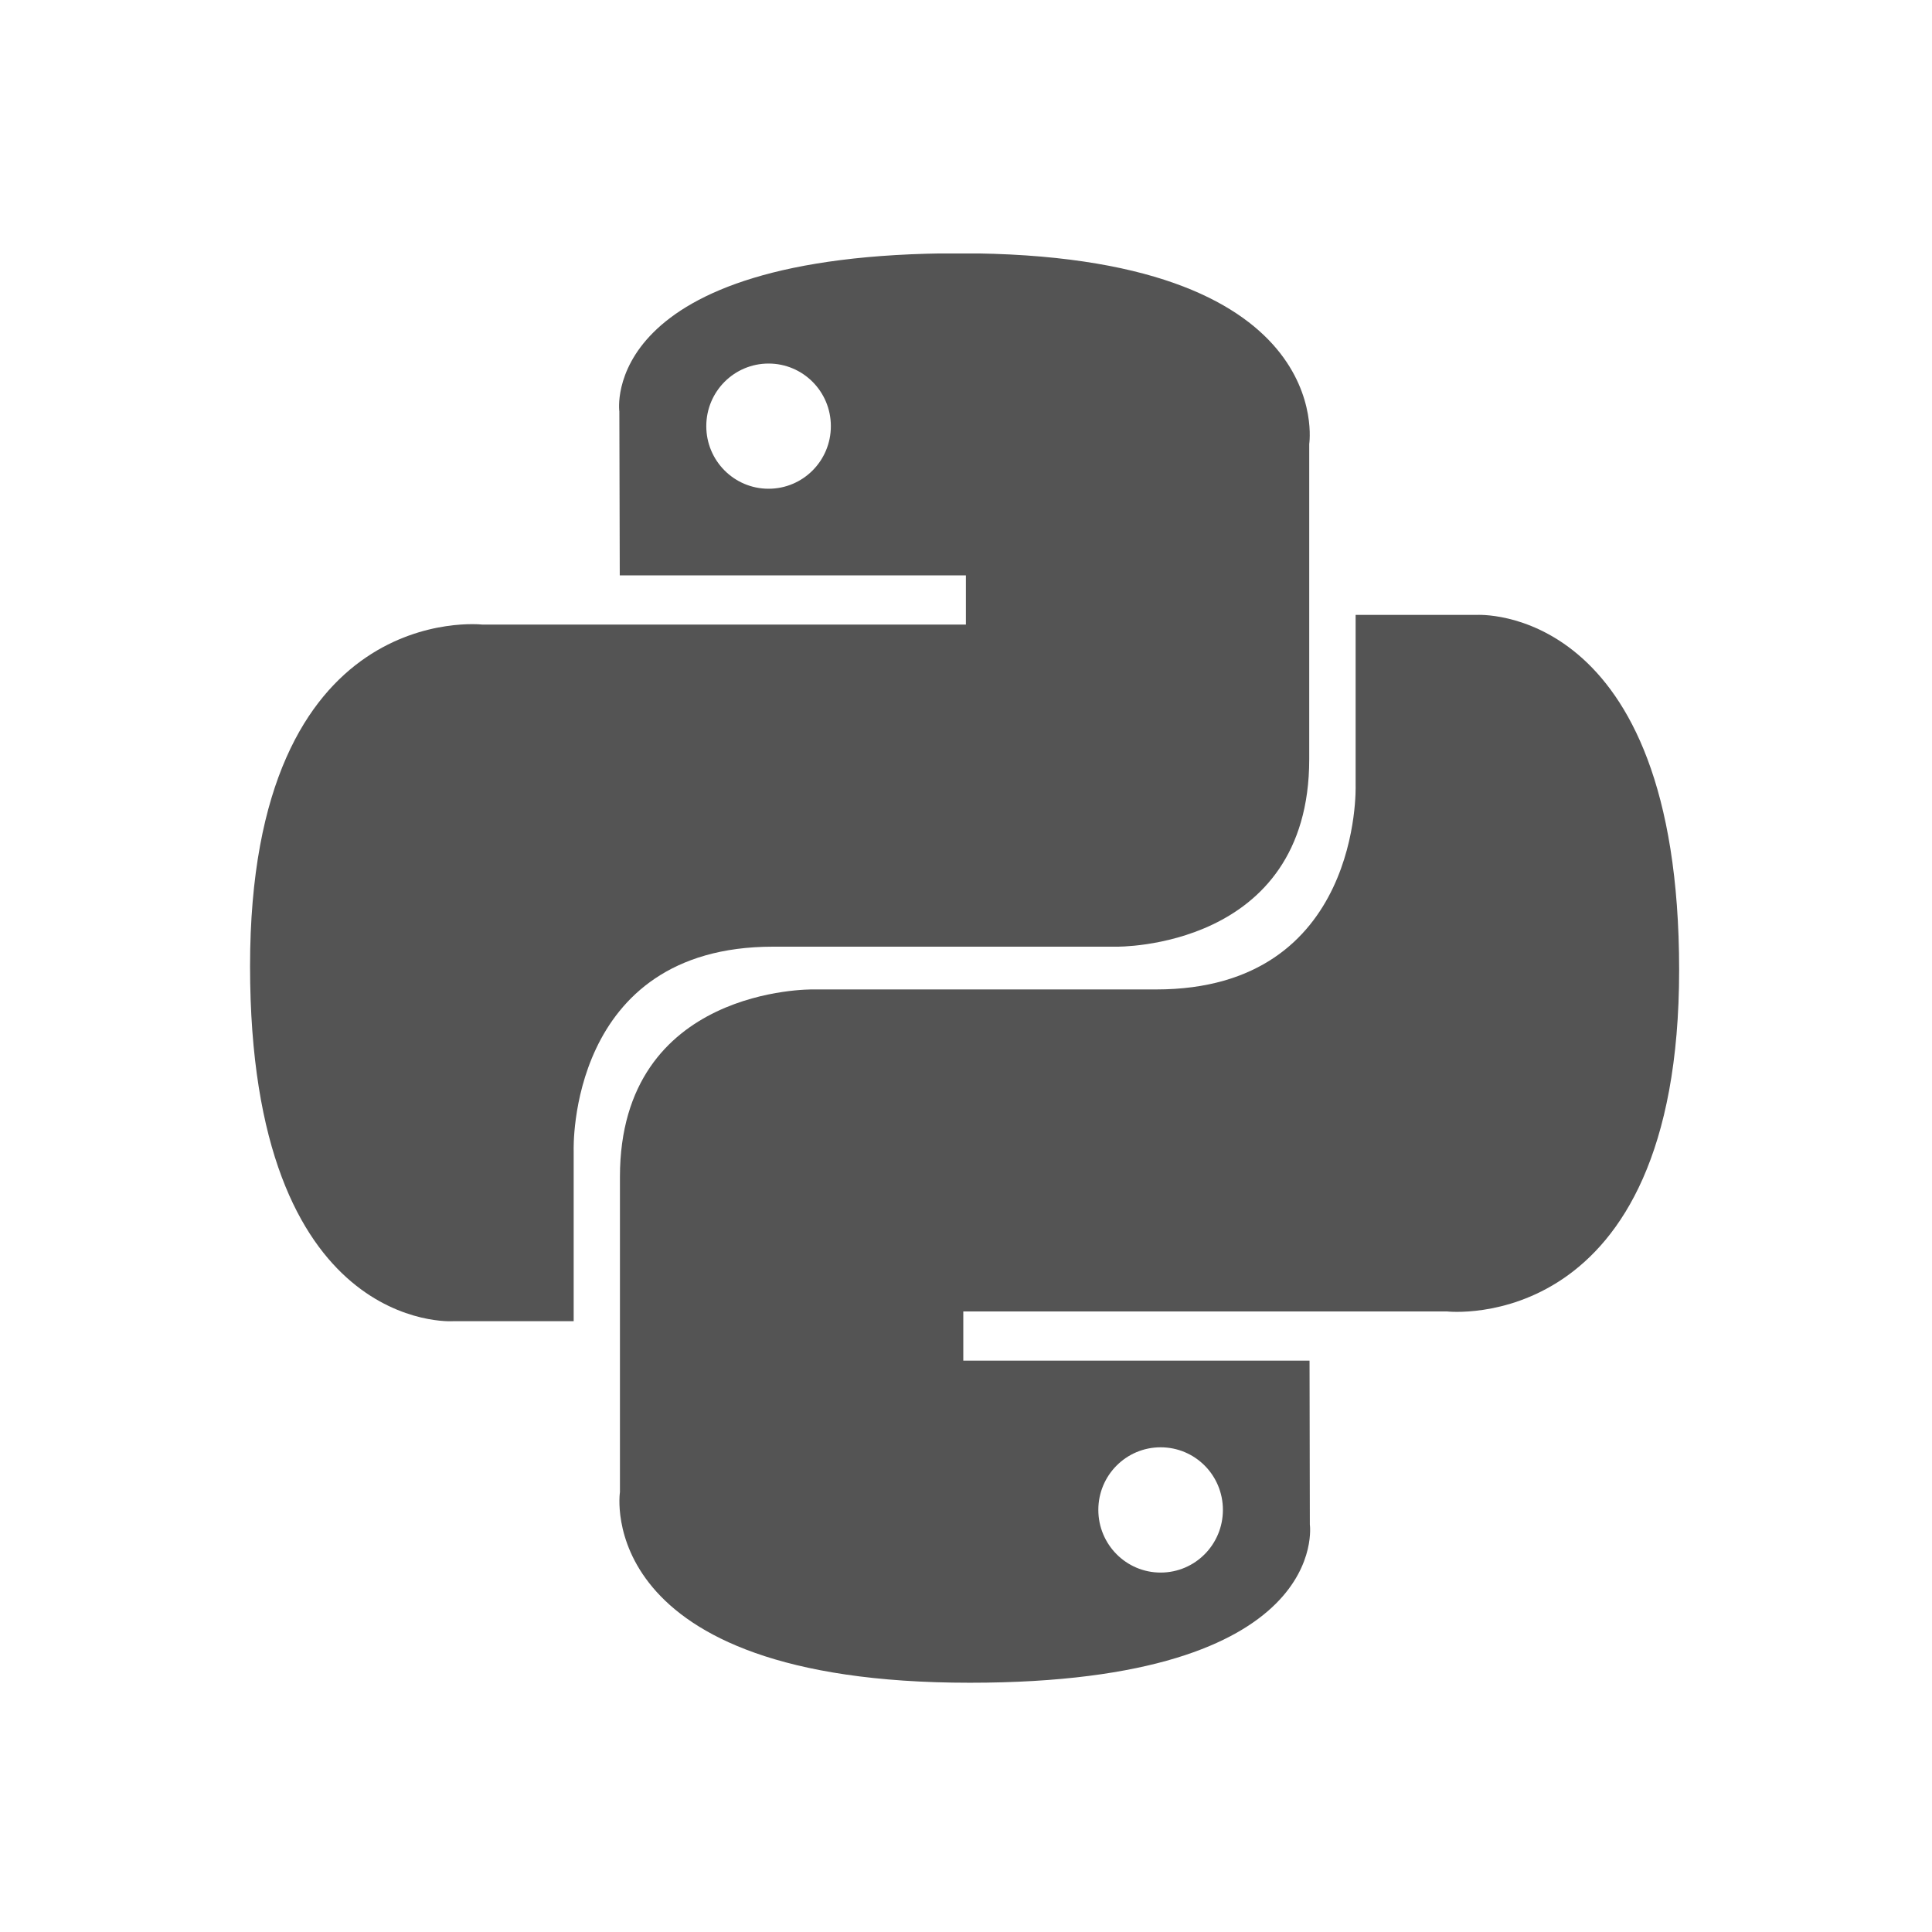 <svg xmlns="http://www.w3.org/2000/svg" xmlns:xlink="http://www.w3.org/1999/xlink" width="100" zoomAndPan="magnify" viewBox="0 0 75 75" height="100" preserveAspectRatio="xMidYMid meet" version="1.0"><defs><clipPath id="cf4adc5de5"><path d="M 9.688 9.84 L 51 9.84 L 51 52 L 9.688 52 Z M 9.688 9.84 " clip-rule="nonzero"/></clipPath><clipPath id="7814f06328"><path d="M 37.246 9.832 C 23.164 9.832 24.043 15.977 24.043 15.977 L 24.059 22.336 L 37.496 22.336 L 37.496 24.246 L 18.719 24.246 C 18.719 24.246 9.707 23.219 9.707 37.508 C 9.707 51.797 17.574 51.289 17.574 51.289 L 22.27 51.289 L 22.27 44.656 C 22.27 44.656 22.016 36.75 30.008 36.75 L 43.34 36.75 C 43.34 36.75 50.824 36.871 50.824 29.473 L 50.824 17.238 C 50.824 17.238 51.965 9.832 37.246 9.832 L 37.246 9.836 Z M 29.836 14.113 C 31.172 14.113 32.254 15.199 32.254 16.543 C 32.254 17.887 31.172 18.973 29.836 18.973 C 28.5 18.973 27.418 17.887 27.418 16.543 C 27.418 15.199 28.5 14.113 29.836 14.113 Z M 29.836 14.113 " clip-rule="nonzero"/></clipPath><clipPath id="258d93c636"><path d="M 24 23 L 65.188 23 L 65.188 65.34 L 24 65.34 Z M 24 23 " clip-rule="nonzero"/></clipPath><clipPath id="cd58a1e99c"><path d="M 37.648 65.324 C 51.73 65.324 50.848 59.184 50.848 59.184 L 50.836 52.82 L 37.395 52.82 L 37.395 50.91 L 56.172 50.91 C 56.172 50.91 65.184 51.938 65.184 37.652 C 65.184 23.363 57.32 23.871 57.32 23.871 L 52.625 23.871 L 52.625 30.5 C 52.625 30.5 52.875 38.41 44.883 38.41 L 31.555 38.41 C 31.555 38.41 24.066 38.285 24.066 45.688 L 24.066 57.922 C 24.066 57.922 22.93 65.324 37.648 65.324 Z M 45.055 61.047 C 43.719 61.047 42.637 59.957 42.637 58.613 C 42.637 57.27 43.719 56.184 45.055 56.184 C 46.395 56.184 47.473 57.27 47.473 58.613 C 47.473 59.957 46.395 61.047 45.055 61.047 Z M 45.055 61.047 " clip-rule="nonzero"/></clipPath></defs><g clip-path="url(#cf4adc5de5)"><g clip-path="url(#7814f06328)"><path fill="#545454" d="M 9.707 9.84 L 9.707 51.797 L 51.965 51.797 L 51.965 9.84 Z M 9.707 9.84 " fill-opacity="1" fill-rule="nonzero"/></g></g><g clip-path="url(#258d93c636)"><g clip-path="url(#cd58a1e99c)"><path fill="#545454" d="M 22.93 23.363 L 22.93 65.324 L 65.184 65.324 L 65.184 23.363 Z M 22.93 23.363 " fill-opacity="1" fill-rule="nonzero"/></g></g></svg>